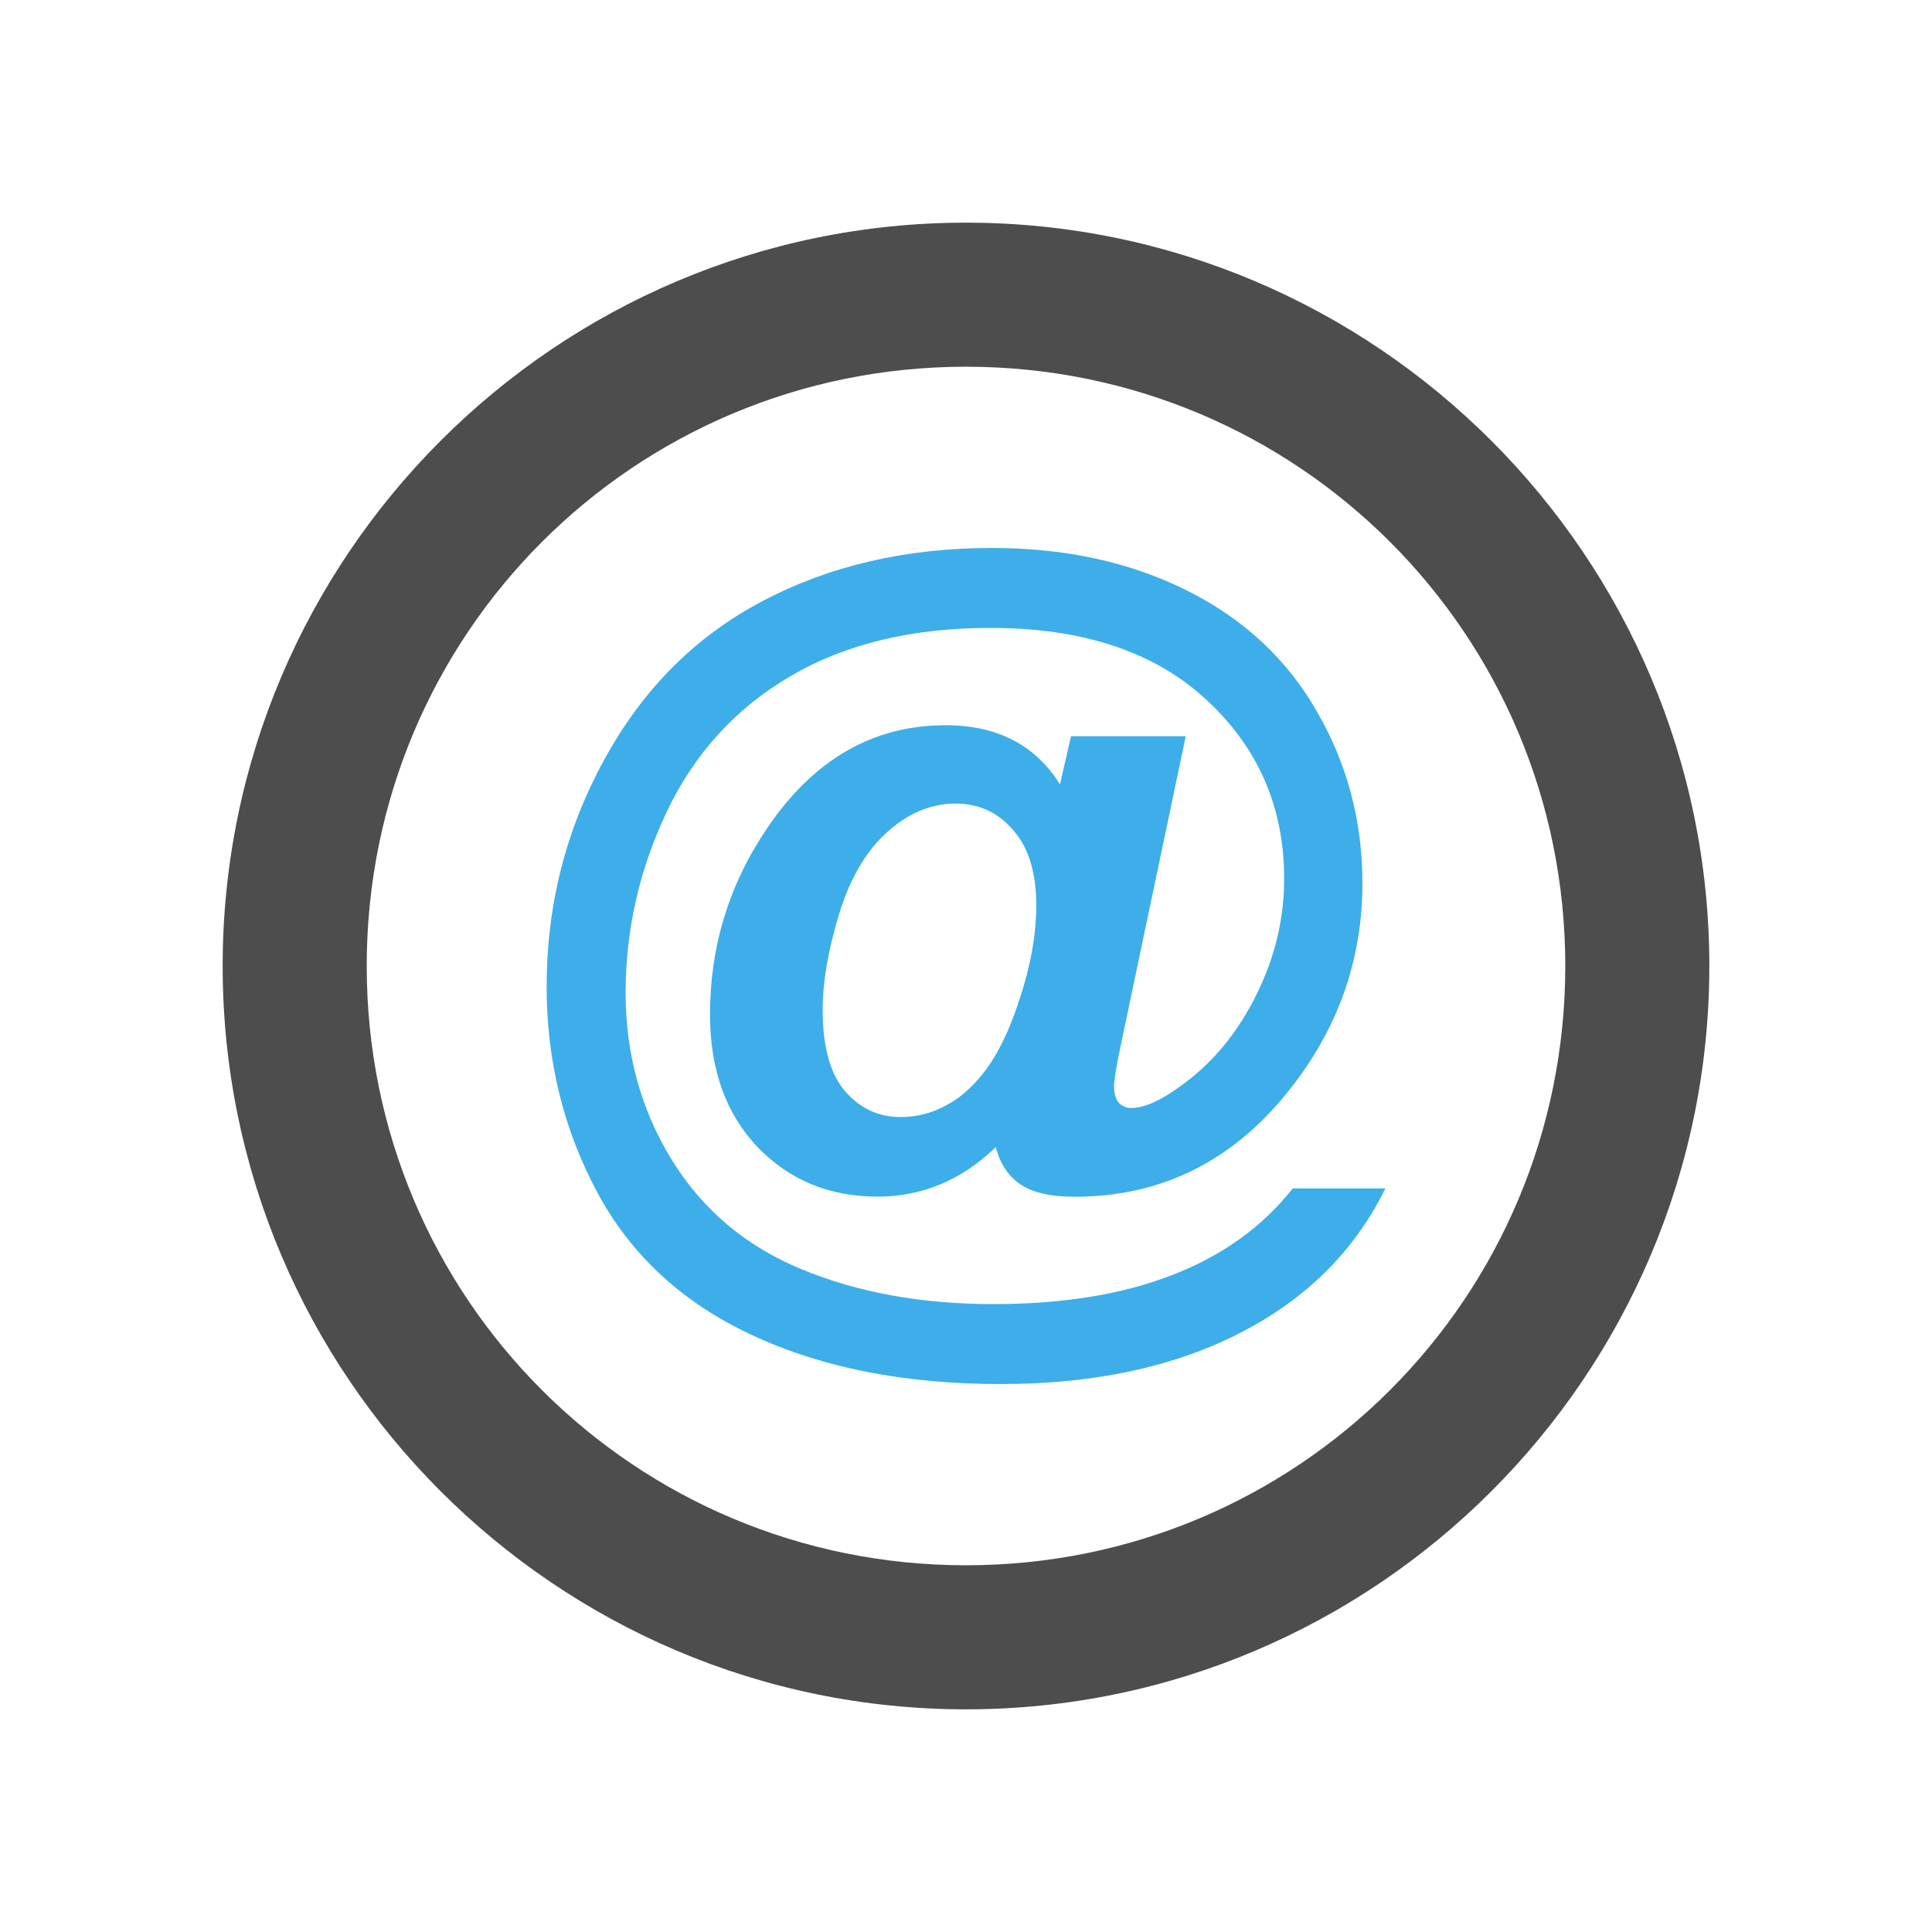 <?xml version="1.0" encoding="UTF-8" standalone="no"?>
<svg
   xmlns:dc="http://purl.org/dc/elements/1.1/"
   xmlns:cc="http://creativecommons.org/ns#"
   xmlns:rdf="http://www.w3.org/1999/02/22-rdf-syntax-ns#"
   xmlns:svg="http://www.w3.org/2000/svg"
   xmlns="http://www.w3.org/2000/svg"
   xmlns:sodipodi="http://sodipodi.sourceforge.net/DTD/sodipodi-0.dtd"
   xmlns:inkscape="http://www.inkscape.org/namespaces/inkscape"
   viewBox="0 0 16 16"
   version="1.1"
   id="svg6"
   sodipodi:docname="dialog-information.svg"
   inkscape:version="0.92.4 (5da689c313, 2019-01-14)">
  <sodipodi:namedview
     pagecolor="#ffffff"
     bordercolor="#666666"
     borderopacity="1"
     objecttolerance="10"
     gridtolerance="10"
     guidetolerance="10"
     inkscape:pageopacity="0"
     inkscape:pageshadow="2"
     inkscape:window-width="1920"
     inkscape:window-height="1017"
     id="namedview8"
     showgrid="false"
     inkscape:zoom="14.75"
     inkscape:cx="14.471183"
     inkscape:cy="1.4702928"
     inkscape:window-x="1912"
     inkscape:window-y="-8"
     inkscape:window-maximized="1"
     inkscape:current-layer="svg6" />
  <defs
     id="defs3051">
    <style
       type="text/css"
       id="current-color-scheme">
      .ColorScheme-Text {
        color:#4d4d4d;
      }
      </style>
  </defs>
  <path
     style="color:#000000;font-style:normal;font-variant:normal;font-weight:normal;font-stretch:normal;font-size:medium;line-height:normal;font-family:sans-serif;font-variant-ligatures:normal;font-variant-position:normal;font-variant-caps:normal;font-variant-numeric:normal;font-variant-alternates:normal;font-feature-settings:normal;text-indent:0;text-align:start;text-decoration:none;text-decoration-line:none;text-decoration-style:solid;text-decoration-color:#000000;letter-spacing:normal;word-spacing:normal;text-transform:none;writing-mode:lr-tb;direction:ltr;text-orientation:mixed;dominant-baseline:auto;baseline-shift:baseline;text-anchor:start;white-space:normal;shape-padding:0;clip-rule:nonzero;display:inline;overflow:visible;visibility:visible;opacity:1;isolation:auto;mix-blend-mode:normal;color-interpolation:sRGB;color-interpolation-filters:linearRGB;solid-color:#000000;solid-opacity:1;vector-effect:none;fill:#4d4d4d;fill-opacity:1;fill-rule:nonzero;stroke:none;stroke-width:1.193;stroke-linecap:butt;stroke-linejoin:miter;stroke-miterlimit:4;stroke-dasharray:none;stroke-dashoffset:0;stroke-opacity:1;paint-order:fill markers stroke;color-rendering:auto;image-rendering:auto;shape-rendering:auto;text-rendering:auto;enable-background:accumulate"
     d="M 8,1.844 C 4.607,1.844 1.844,4.607 1.844,8 1.844,11.393 4.607,14.156 8,14.156 11.393,14.156 14.156,11.393 14.156,8 14.156,4.607 11.393,1.844 8,1.844 Z M 8,3.037 C 10.748,3.037 12.963,5.252 12.963,8 12.963,10.748 10.748,12.963 8,12.963 5.252,12.963 3.037,10.748 3.037,8 3.037,5.252 5.252,3.037 8,3.037 Z"
     id="path17"
     inkscape:connector-curvature="0" />
  <g
     aria-label="@"
     style="font-style:normal;font-variant:normal;font-weight:bold;font-stretch:normal;font-size:7.375px;line-height:1.25;font-family:Arial;-inkscape-font-specification:'Arial Bold';letter-spacing:0px;word-spacing:0px;fill:#3daee9;fill-opacity:1;stroke:none;stroke-width:0.038"
     id="text23">
    <path
       inkscape:connector-curvature="0"
       d="m 10.706,9.842 h 0.767 q -0.36,0.731 -1.106,1.145 -0.853,0.475 -2.081,0.475 -1.188,0 -2.053,-0.403 Q 5.369,10.659 4.948,9.878 4.527,9.093 4.527,8.171 q 0,-1.012 0.479,-1.883 0.479,-0.875 1.311,-1.311 0.832,-0.439 1.901,-0.439 0.907,0 1.613,0.353 0.706,0.353 1.077,1.005 0.375,0.648 0.375,1.419 0,0.918 -0.565,1.66 -0.709,0.936 -1.819,0.936 -0.299,0 -0.45,-0.104 Q 8.297,9.702 8.247,9.5 7.822,9.91 7.267,9.91 q -0.598,0 -0.994,-0.411 -0.393,-0.414 -0.393,-1.098 0,-0.846 0.475,-1.545 0.576,-0.85 1.476,-0.85 0.641,0 0.947,0.49 L 8.87,6.097 H 9.82 L 9.277,8.679 Q 9.226,8.924 9.226,8.996 q 0,0.09 0.04,0.137 0.043,0.043 0.101,0.043 0.173,0 0.447,-0.209 0.367,-0.274 0.594,-0.735 0.227,-0.461 0.227,-0.954 0,-0.886 -0.641,-1.48 Q 9.352,5.2 8.203,5.2 q -0.976,0 -1.657,0.4 -0.677,0.396 -1.023,1.12 -0.342,0.72 -0.342,1.502 0,0.76 0.382,1.383 0.385,0.623 1.077,0.907 0.695,0.288 1.588,0.288 0.861,0 1.48,-0.241 0.619,-0.238 0.998,-0.717 z M 6.813,8.362 q 0,0.457 0.184,0.673 0.187,0.216 0.461,0.216 0.205,0 0.385,-0.101 Q 7.98,9.079 8.113,8.924 8.304,8.704 8.441,8.283 8.582,7.861 8.582,7.498 q 0,-0.407 -0.191,-0.623 Q 8.203,6.655 7.915,6.655 q -0.31,0 -0.573,0.241 Q 7.08,7.134 6.947,7.577 6.813,8.02 6.813,8.362 Z"
       style="fill:#3daee9;stroke-width:0.038"
       id="path25" />
  </g>
</svg>
